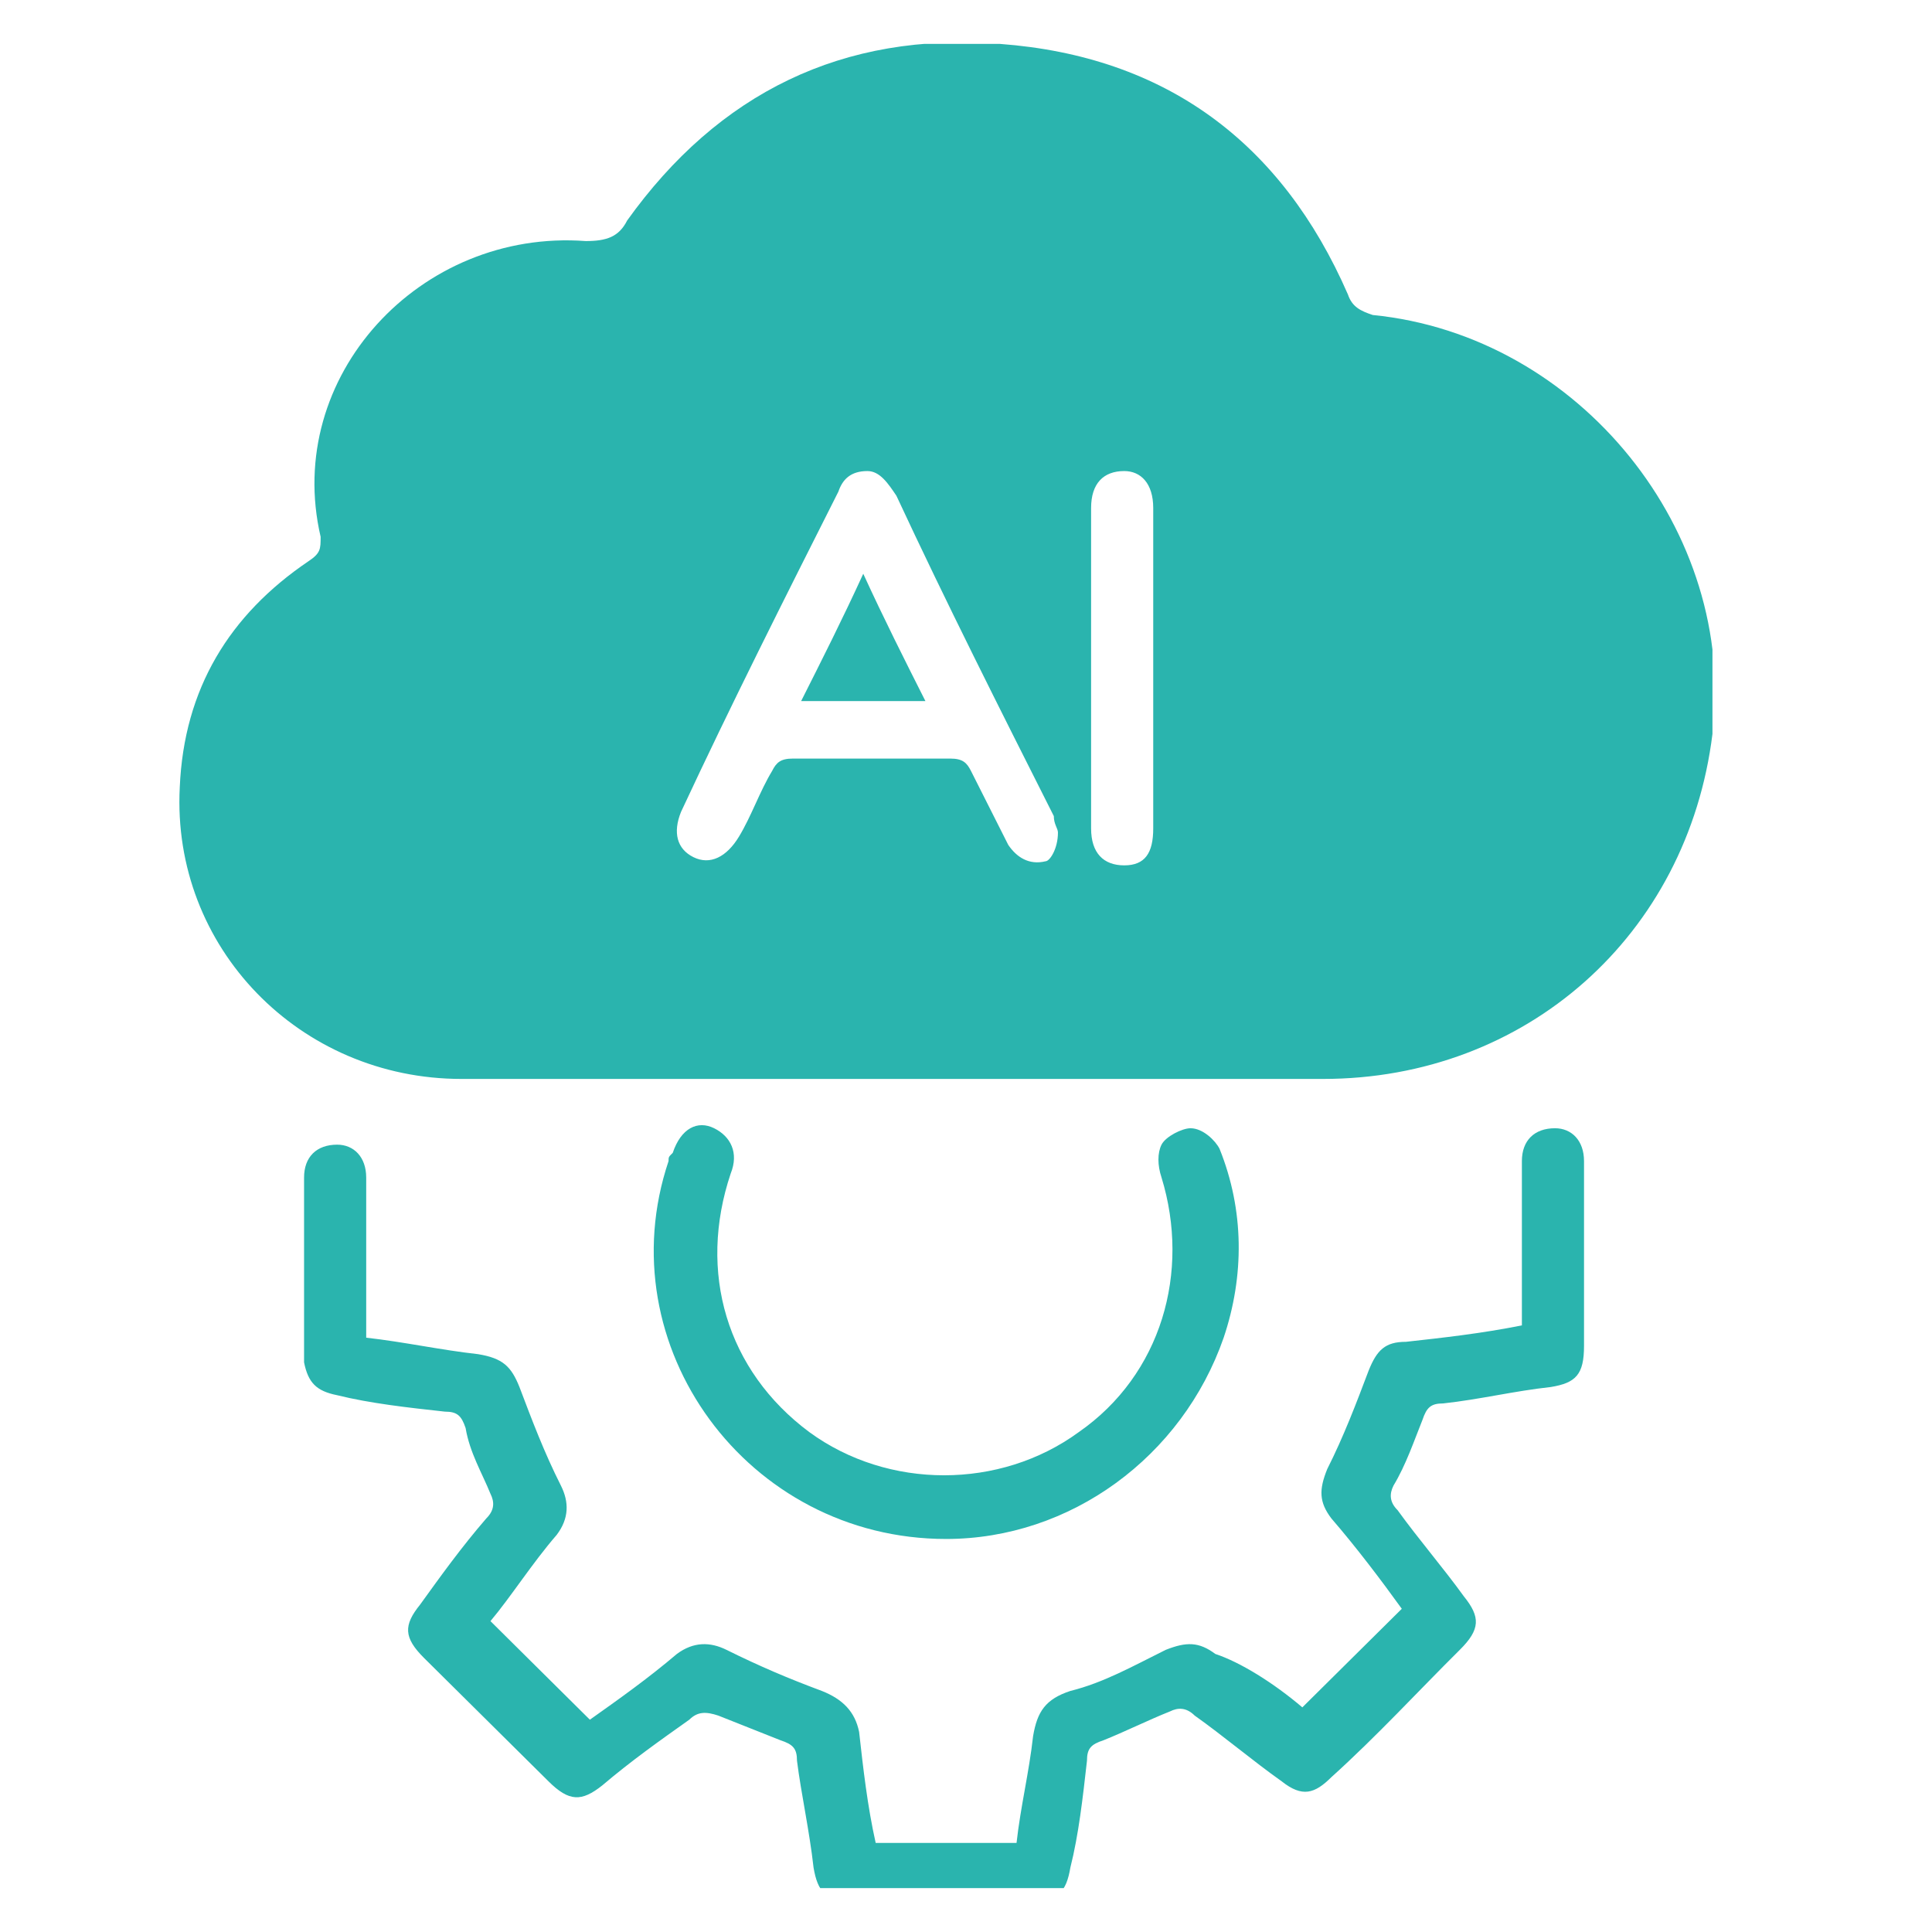 <svg width="44" height="44" viewBox="0 0 44 44" fill="none" xmlns="http://www.w3.org/2000/svg">
<g clip-path="url(#clip0_29_45)">
<path d="M20.415 24.572C17.113 24.572 13.811 24.572 10.509 24.572C6.83 24.572 3.906 21.579 4.094 17.931C4.189 15.686 5.226 14.002 7.019 12.786C7.302 12.599 7.302 12.506 7.302 12.225C6.453 8.577 9.566 5.209 13.34 5.49C13.811 5.49 14.094 5.396 14.283 5.022C16.358 2.123 19.189 0.719 22.774 1C26.547 1.281 29.189 3.245 30.698 6.706C30.793 6.987 30.981 7.08 31.264 7.174C35.981 7.641 39.566 12.131 39 16.715C38.434 21.299 34.755 24.572 30.132 24.572C26.83 24.572 23.623 24.572 20.415 24.572ZM24.094 18.96C24.094 18.866 24 18.773 24 18.586C22.774 16.154 21.547 13.722 20.415 11.29C20.226 11.009 20.038 10.728 19.755 10.728C19.377 10.728 19.189 10.915 19.094 11.196C17.868 13.628 16.642 16.06 15.509 18.492C15.321 18.96 15.415 19.334 15.792 19.521C16.17 19.708 16.547 19.521 16.83 19.053C17.113 18.586 17.302 18.024 17.585 17.557C17.679 17.37 17.774 17.276 18.057 17.276C19.283 17.276 20.415 17.276 21.642 17.276C21.924 17.276 22.019 17.37 22.113 17.557C22.396 18.118 22.679 18.679 22.962 19.241C23.151 19.521 23.434 19.708 23.811 19.615C23.906 19.615 24.094 19.334 24.094 18.96ZM26.264 15.218C26.264 14.002 26.264 12.786 26.264 11.57C26.264 11.009 25.981 10.728 25.604 10.728C25.132 10.728 24.849 11.009 24.849 11.57C24.849 14.002 24.849 16.434 24.849 18.866C24.849 19.428 25.132 19.708 25.604 19.708C26.076 19.708 26.264 19.428 26.264 18.866C26.264 17.65 26.264 16.434 26.264 15.218Z" fill="#2AB4AE"/>
<path d="M29.66 38.884C30.415 38.136 31.17 37.388 31.925 36.639C31.453 35.984 30.887 35.236 30.321 34.581C30.038 34.207 30.038 33.926 30.226 33.459C30.604 32.71 30.887 31.962 31.17 31.214C31.358 30.746 31.547 30.559 32.019 30.559C32.868 30.465 33.717 30.372 34.66 30.185C34.66 29.062 34.66 27.94 34.66 26.911C34.66 26.724 34.66 26.63 34.66 26.443C34.66 25.975 34.943 25.695 35.415 25.695C35.792 25.695 36.075 25.975 36.075 26.443C36.075 27.285 36.075 28.033 36.075 28.875C36.075 29.436 36.075 29.998 36.075 30.652C36.075 31.307 35.887 31.494 35.321 31.588C34.472 31.681 33.717 31.869 32.868 31.962C32.585 31.962 32.491 32.056 32.396 32.336C32.208 32.804 32.019 33.365 31.736 33.833C31.642 34.02 31.642 34.207 31.83 34.394C32.302 35.049 32.868 35.704 33.34 36.358C33.717 36.826 33.717 37.107 33.245 37.575C32.302 38.51 31.358 39.539 30.321 40.474C29.943 40.849 29.66 40.942 29.189 40.568C28.528 40.1 27.868 39.539 27.208 39.071C27.019 38.884 26.83 38.884 26.642 38.978C26.17 39.165 25.604 39.445 25.132 39.633C24.849 39.726 24.755 39.819 24.755 40.1C24.66 40.942 24.566 41.784 24.377 42.532C24.283 43.093 24.094 43.281 23.528 43.281C22.113 43.281 20.793 43.281 19.377 43.281C18.811 43.281 18.623 43.093 18.528 42.532C18.434 41.69 18.245 40.849 18.151 40.1C18.151 39.819 18.057 39.726 17.774 39.633C17.302 39.445 16.83 39.258 16.358 39.071C16.076 38.978 15.887 38.978 15.698 39.165C15.038 39.633 14.377 40.1 13.717 40.661C13.245 41.036 12.962 41.036 12.491 40.568C11.547 39.633 10.604 38.697 9.66 37.762C9.189 37.294 9.189 37.013 9.566 36.546C10.038 35.891 10.509 35.236 11.075 34.581C11.264 34.394 11.264 34.207 11.17 34.02C10.981 33.552 10.698 33.085 10.604 32.523C10.509 32.243 10.415 32.149 10.132 32.149C9.283 32.056 8.434 31.962 7.679 31.775C7.208 31.681 7.019 31.494 6.925 31.027C6.925 29.624 6.925 28.22 6.925 26.817C6.925 26.35 7.208 26.069 7.679 26.069C8.057 26.069 8.34 26.35 8.34 26.817C8.34 28.033 8.34 29.249 8.34 30.465C9.189 30.559 10.038 30.746 10.887 30.84C11.453 30.933 11.642 31.12 11.83 31.588C12.113 32.336 12.396 33.085 12.774 33.833C12.962 34.207 12.962 34.581 12.679 34.955C12.113 35.61 11.642 36.358 11.17 36.92C11.925 37.668 12.679 38.416 13.434 39.165C14.094 38.697 14.755 38.229 15.415 37.668C15.793 37.388 16.17 37.388 16.547 37.575C17.302 37.949 17.962 38.229 18.717 38.51C19.189 38.697 19.472 38.978 19.566 39.445C19.66 40.287 19.755 41.129 19.943 41.971C20.981 41.971 22.019 41.971 23.151 41.971C23.245 41.129 23.434 40.381 23.528 39.539C23.623 38.978 23.811 38.697 24.377 38.51C25.132 38.323 25.793 37.949 26.547 37.575C27.019 37.388 27.302 37.388 27.679 37.668C28.245 37.855 29 38.323 29.66 38.884Z" fill="#2AB4AE"/>
<path d="M21.547 35.049C17.019 35.049 13.811 30.652 15.226 26.443C15.226 26.349 15.226 26.349 15.321 26.256C15.509 25.695 15.887 25.508 16.264 25.695C16.642 25.882 16.83 26.256 16.642 26.724C15.887 28.969 16.547 31.214 18.434 32.617C20.227 33.926 22.774 33.926 24.566 32.617C26.453 31.307 27.113 28.969 26.453 26.817C26.359 26.537 26.359 26.256 26.453 26.069C26.547 25.882 26.925 25.695 27.113 25.695C27.396 25.695 27.679 25.975 27.774 26.162C28.34 27.566 28.34 29.062 27.868 30.465C26.925 33.178 24.377 35.049 21.547 35.049Z" fill="#2AB4AE"/>
<path d="M18.245 15.967C18.717 15.031 19.189 14.096 19.66 13.067C20.132 14.096 20.604 15.031 21.076 15.967C20.132 15.967 19.189 15.967 18.245 15.967Z" fill="#2AB4AE"/>
</g>
<defs>
<clipPath id="clip0_29_45">
<rect width="35" height="42" fill="white" transform="translate(4 1)"/>
</clipPath>
</defs>
</svg>
